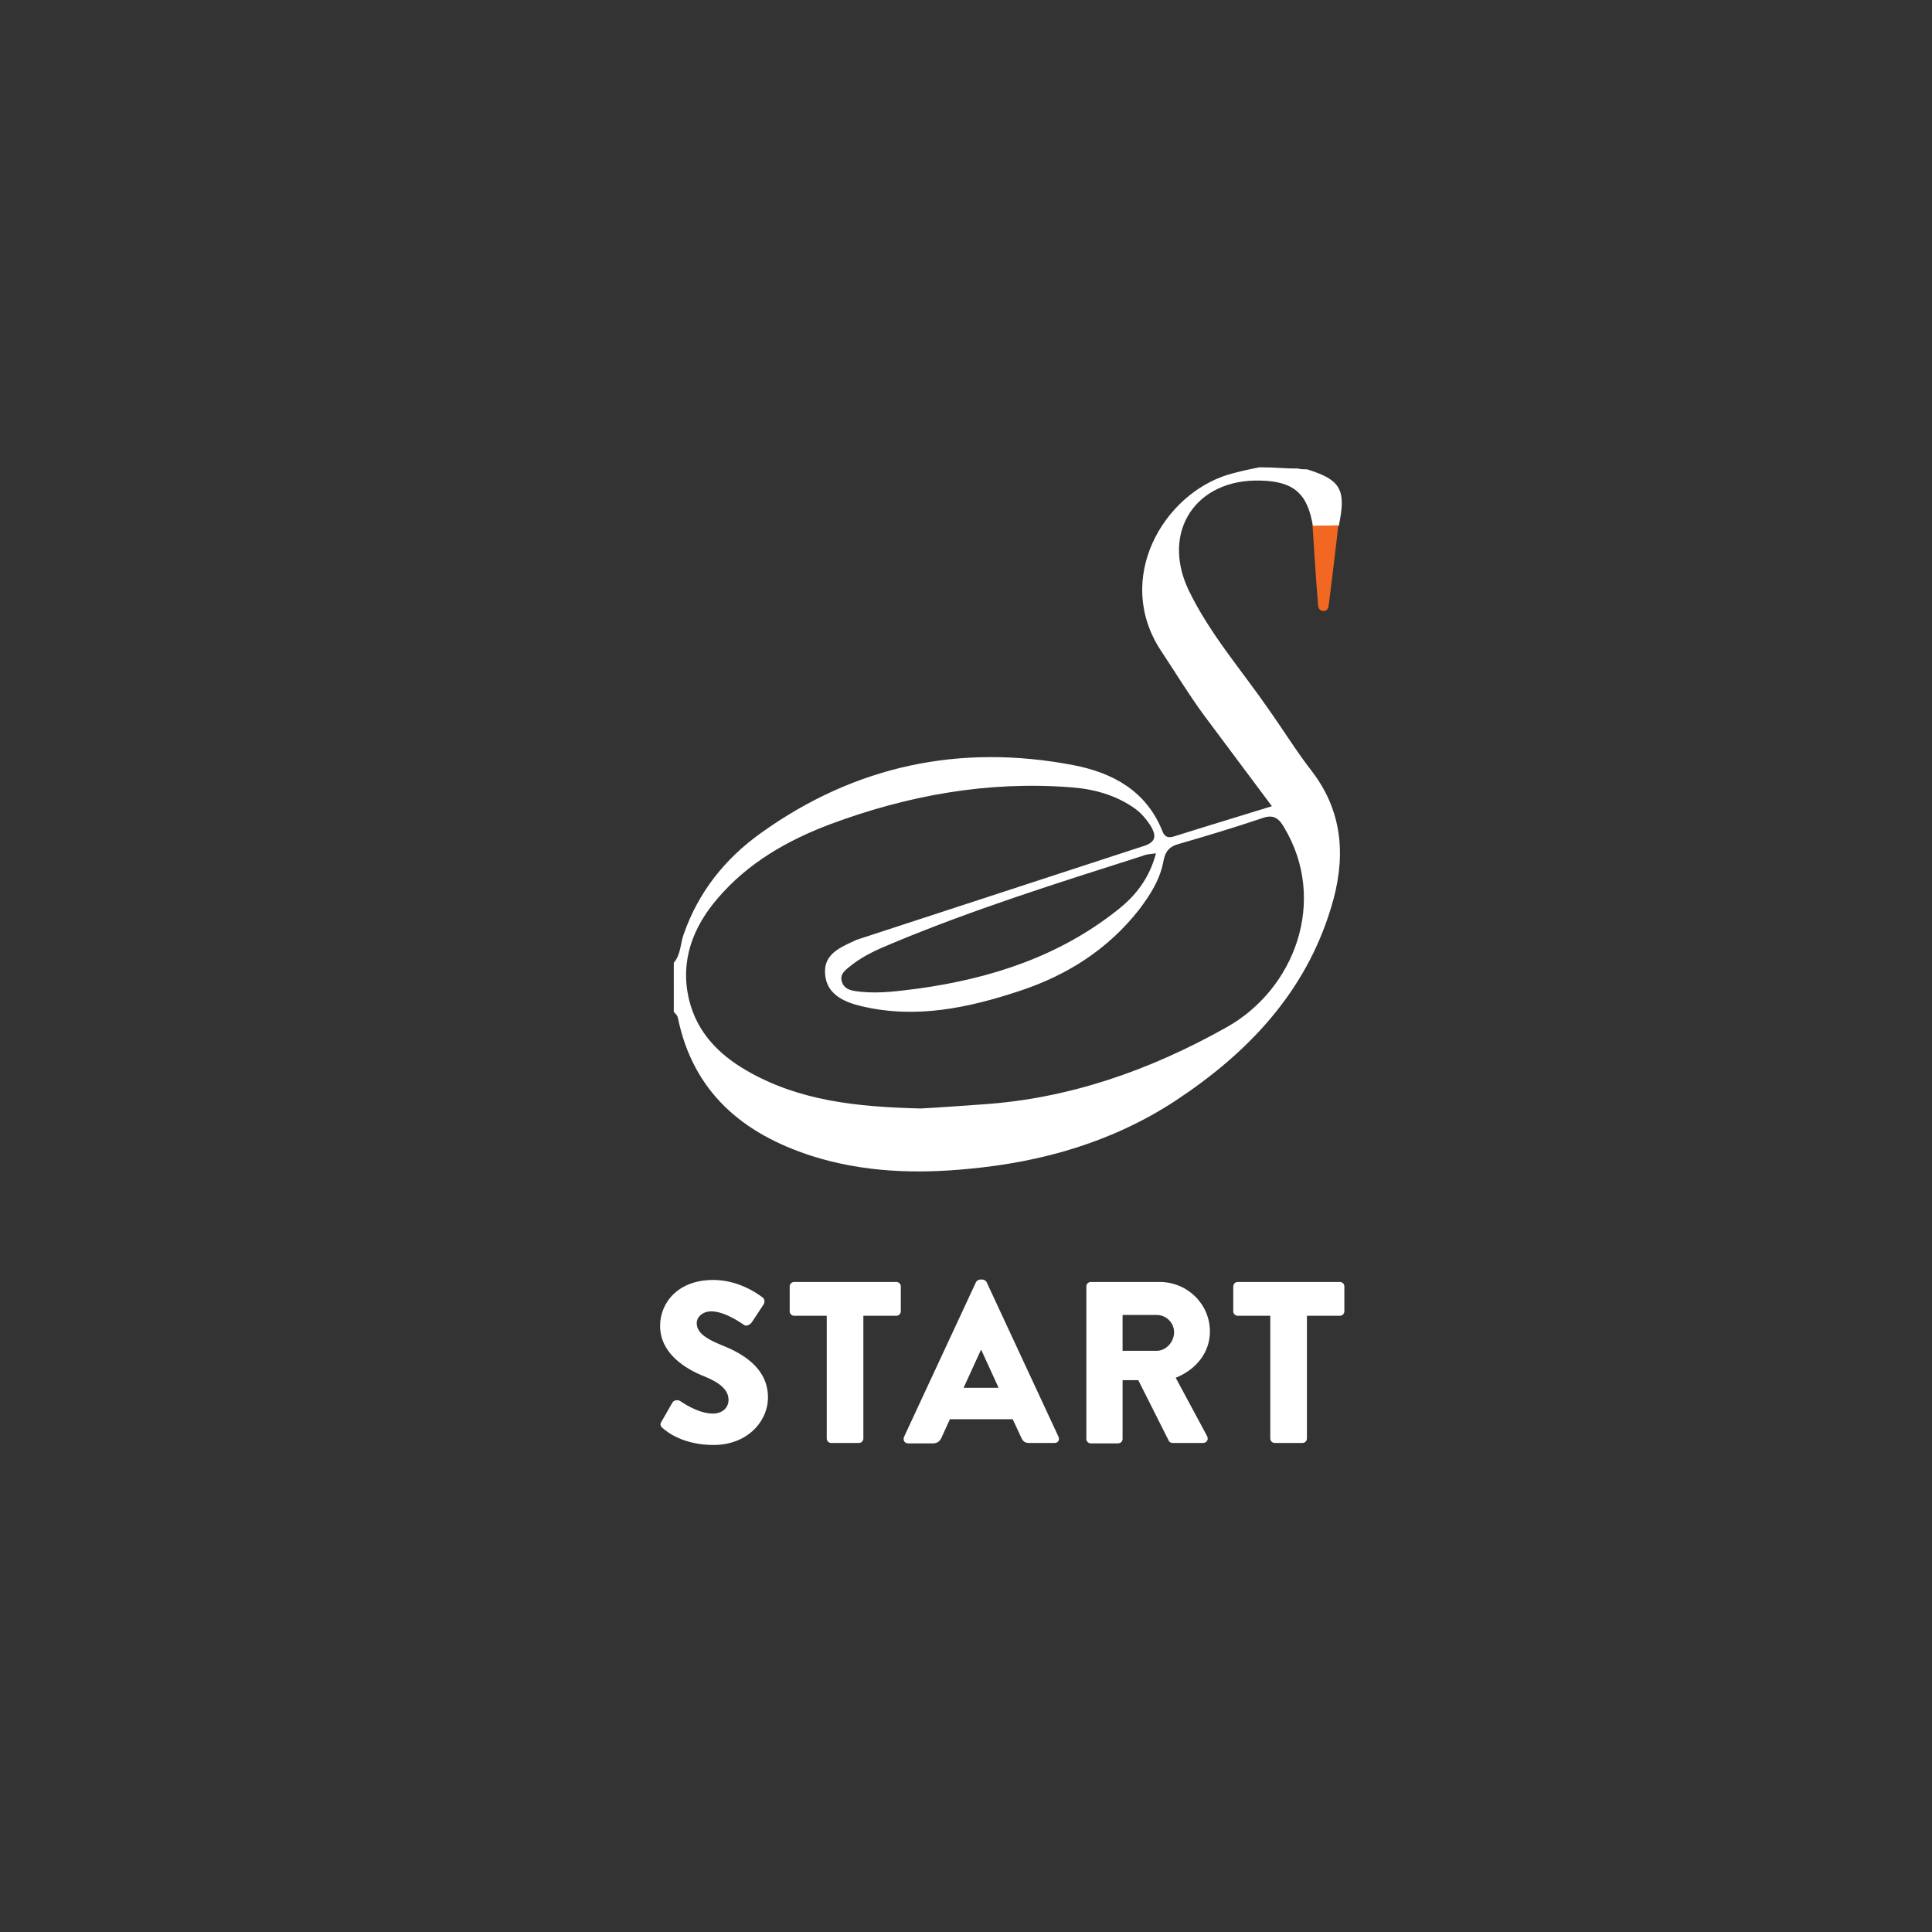 <?xml version="1.0" encoding="utf-8"?>
<!-- Generator: Adobe Illustrator 21.0.2, SVG Export Plug-In . SVG Version: 6.00 Build 0)  -->
<svg version="1.1" id="Layer_1" xmlns="http://www.w3.org/2000/svg" xmlns:xlink="http://www.w3.org/1999/xlink" x="0px" y="0px"
	 viewBox="0 0 480 480" style="enable-background:new 0 0 480 480;" xml:space="preserve">
<rect x="0" y="0" width="480" height="480" fill="#333333" stroke="none"/>
<style type="text/css">
	.st0{fill:none;}
	.st1{fill:#FFFFFF;}
	.st2{fill:#F26722;}
	.st3{enable-background:new    ;}
</style>
<rect class="st0" width="480" height="480"/>
<g>
	<path class="st1" d="M-284.3-876.8c-1.5,2.1-2.8,4.5-4.7,6.3c-53.2,53.2-106.5,106.3-159.7,159.5c-5.5,5.5-9.8,5.6-15.2,0
		c-30-30.9-59.9-61.9-89.9-92.9c-1.4-1.5-2.4-3.5-3.6-5.2c0-1.4,0-2.8,0-4.3c1.8-2.1,3.5-4.4,5.5-6.3c6.8-6.3,13.8-12.5,20.8-18.7
		c5.2-4.7,9.3-4.6,14.3,0.5c17.7,18,35.4,36,53,54c5.2,5.3,9.5,5.3,14.8,0.1c41.5-41.3,83-82.6,124.5-123.9c5.3-5.3,9.5-5.3,14.8,0
		c6.9,6.9,13.8,13.8,20.6,20.8c1.8,1.9,3.1,4.2,4.7,6.3C-284.3-879.3-284.3-878.1-284.3-876.8z"/>
</g>
<g id="_x36_q36EP_1_">
	<g>
		<path class="st1" d="M-260.4,625c-1.6,0.2-3.1,0.4-4.7,0.4c-56.2,0-112.4,0-168.6,0c-1.4,0-2.9,0-4.2,0
			c-4.4-27.5,18.3-66.2,48-82.1c11.5,9.9,25,15.4,40.4,15.4c15.2,0,28.7-5.4,40.3-15.5c23.7,13.4,39,33.3,45.7,59.5
			c1.7,6.4,2.1,13.2,3.2,19.8C-260.4,623.4-260.4,624.2-260.4,625z"/>
		<path class="st1" d="M-349.8,547.6c-27.2,0-49.1-22-49.1-49.1c0.1-27.5,21.8-49.5,49.2-49.5c27.2,0,49.6,22.3,49.5,49.4
			C-300.4,525.7-322.4,547.6-349.8,547.6z"/>
	</g>
</g>
<g id="gYKBUc.tif">
	<g>
		<path class="st1" d="M839.2,613.5c0-11.8,0-23.7,0-35.6c0-7.5,4.4-13.2,11.4-14.7c1.3-0.3,2.6-0.3,4-0.3c12.4,0,24.8,0,37.2,0
			c9.1,0,15.2,6.2,15.2,15.2c0,23.7,0,47.5,0,71.2c0,8.9-6.2,15.1-15.1,15.2c-12.5,0-25.1,0-37.6,0c-9,0-15.1-6.1-15.1-15.1
			C839.1,637.4,839.1,625.4,839.2,613.5C839.1,613.5,839.2,613.5,839.2,613.5z"/>
		<path class="st1" d="M873.2,487.9c8.5,7.9,16.8,15.3,23.1,24.8c2.9,4.4,5.4,9.1,5.7,14.6c0.6,11-5.7,19.3-16.8,22.5
			c-1,0.3-2.1,0.6-3.1,0.7c-1.8,0.2-2.7-0.8-2-2.5c2.1-4.7,1.8-9.3-0.2-13.9c-2.2-5.2-4.4-10.2-6.7-15.4c-0.7,1.8-1.4,3.8-2.2,5.7
			c-1.4,3.4-3,6.7-4.5,10.2c-1.8,4.4-1.9,8.9,0,13.4c0.7,1.7-0.1,2.9-1.7,2.5c-7.8-1.5-14.5-4.7-18.2-12.3c-2.8-6-2.9-12.1-0.3-18.1
			c2.8-6.7,7.1-12.3,12.1-17.5C863.1,497.6,868.1,492.9,873.2,487.9z"/>
	</g>
</g>
<g id="ynADIB.tif">
	<g>
		<path class="st1" d="M668.4-181.7c5.6-7.1,12-13.1,19.7-17.6c9.4-5.6,19.5-8.3,30.3-8.8c1.3-0.1,1.8,0.4,2.2,1.6
			c11.5,36.5-9.5,73.4-45.2,81.5c-18.3,4.2-36.2,2.4-52.2-8.3c-19.1-12.7-28.7-30.9-28.7-53.9c0-6.5,1-12.9,2.9-19.1
			c0.5-1.4,1.1-1.9,2.7-1.8c20,1,36.1,9.4,48.4,25.3c0.3,0.4,0.6,0.8,1.2,1.4c0-9.4,0-18.4,0-27.6c-0.9-0.2-1.7-0.6-2.7-0.8
			c-19.8-5.4-33.7-23.1-34.1-43.5c-0.2-13.2-0.1-26.4-0.1-39.5c0-3.3,1.5-5.8,4.5-7.1c3.1-1.3,6-0.6,8.3,1.8
			c4.5,4.7,9,9.3,13.7,14.1c0.9-0.8,1.4-1.3,1.9-1.7c4-4,8-8,12.1-12.1c3.7-3.7,7.9-3.7,11.7,0c4.4,4.4,8.8,8.9,13.7,13.7
			c4.4-4.6,8.8-9.1,13.1-13.6c2.5-2.6,5.4-3.7,8.7-2.3c3.5,1.4,4.7,4.4,4.7,8c-0.1,12.1,0,24.2,0,36.3c0,22.7-13.6,40.3-35.6,46.2
			c-0.6,0.2-1.3,0.8-1.3,1.3C668.4-199.3,668.4-190.5,668.4-181.7z"/>
	</g>
</g>
<g id="U5BcAQ.tif">
	<g>
		<path class="st1" d="M-502.4-261c0,2.1,0,4.1,0,6.2c-0.1,0.4-0.3,0.8-0.4,1.2c-1.2,4.8-3.4,8.9-7.2,12.2c-4.6,4-10.1,5.5-16.1,5.5
			c-57.2,0-114.5,0-171.7,0c-3,0-5.9,0-8.9,0c-7.6-0.1-13.9-2.9-18.2-9.1c-2-2.9-3-6.5-4.4-9.7c0-2.1,0-4.1,0-6.2
			c0.1-0.4,0.3-0.8,0.4-1.2c1.2-4.8,3.4-8.9,7.2-12.2c4.6-4,10.1-5.5,16.1-5.5c57.2,0,114.5,0,171.7,0c3,0,5.9,0,8.9,0
			c7.6,0.1,13.9,2.9,18.2,9.1C-504.8-267.9-503.8-264.3-502.4-261z"/>
		<path class="st1" d="M-502.4-341.3c0,1.9,0,3.8,0,5.8c-0.7,2.1-1.2,4.4-2.3,6.4c-4.3,8.5-11.4,12.6-20.9,12.6
			c-60.2,0-120.4,0-180.6,0c-0.7,0-1.5,0-2.2,0c-6.3-0.5-11.6-3.1-15.8-7.9c-2.8-3.2-4-7.1-5.2-11.1c0-1.9,0-3.8,0-5.8
			c1.4-3.4,2.4-7.1,4.4-10c4.5-6.4,11-9.1,18.9-9.1c60.1,0.1,120.3,0,180.4,0c0.8,0,1.6,0,2.4,0c6,0.4,11,2.9,15.2,7.3
			C-504.9-349.7-503.5-345.6-502.4-341.3z"/>
		<path class="st1" d="M-729.4-174.6c0-1.9,0-3.8,0-5.8c0.7-2.1,1.2-4.4,2.3-6.4c4.3-8.5,11.4-12.6,20.9-12.6
			c60.2,0,120.4,0,180.6,0c0.7,0,1.5,0,2.2,0c6.3,0.5,11.6,3.1,15.8,7.9c2.8,3.2,4,7.1,5.2,11.1c0,1.9,0,3.8,0,5.8
			c-1.4,3.4-2.4,7.1-4.4,10c-4.5,6.4-11,9.1-18.9,9.1c-60.1-0.1-120.3,0-180.4,0c-0.8,0-1.6,0-2.4,0c-6-0.4-11-2.9-15.2-7.3
			C-726.8-166.1-728.2-170.3-729.4-174.6z"/>
	</g>
</g>
<g id="k8CL6i.tif">
	<g>
		<path class="st1" d="M167.4,239.2c1.8-2.1,1.6-4.8,2.5-7.2c3.7-10.5,10.3-18.7,19.1-25c23.4-16.8,49.5-22.3,77.7-16.9
			c9.8,1.9,18.1,6.4,22.1,16.4c0.6,1.6,1.6,1.7,2.9,1.3c7.9-2.5,15.9-4.9,24.3-7.5c-5.9-7.9-11.5-15.4-17.1-22.9
			c-3.7-5.1-7-10.5-10.5-15.8c-11.7-17.8,0.6-38.8,16.8-43.7c1.7-0.5,5-1.3,7.7-1.8c4.6,0,5.1,0.3,9.7,0.3c0.2,0.2,1.8,0.2,2.1,0.2
			c8.5,2.6,9.8,5.1,7.9,14.1c-2.1,0-4.3,0-6.4,0.1c-1.3-8.2-4.8-11.2-13-11.4c-16.1-0.5-24.8,12.7-17.9,27.2
			c5.2,10.8,13.1,19.8,19.8,29.5c3.7,5.2,7,10.6,10.9,15.6c8,10.5,8.3,22.1,4.7,33.8c-6.4,21.2-20.8,36.2-38.7,48
			c-15.6,10.2-33,15.2-51.4,16.9c-13.2,1.3-26.3,0.8-38.9-3.2c-17.1-5.5-29.5-15.8-33.3-34.4c-0.1-0.5-0.6-1-1-1.4
			C167.4,247.2,167.4,243.1,167.4,239.2z M283.5,210.4c3.6-1,4.1-2.5,2.2-5.5c-1-1.5-2.2-2.9-3.7-4c-4.8-3.4-10.3-4.9-16-5.3
			c-20.6-1.6-40.5,2-59.8,9.2c-10.6,4-20.4,9.6-27.9,18.4c-6.2,7.2-9.4,15.6-7.1,25.2c2,8.2,7.5,13.7,14.5,17.7
			c12.9,7.4,27.1,8.9,43,9.3c4-0.2,9.6-0.6,15.1-1c21.8-1.4,41.9-8.5,60.8-19.1c17-9.4,25.4-31.5,14.4-49.8
			c-1.4-2.4-2.8-3.2-5.5-2.2c-6.8,2.3-13.8,4.4-20.7,6.4c-2.2,0.6-3.2,1.7-3.7,4c-0.8,4.7-3.3,8.6-6.1,12.3
			c-7.7,9.8-17.7,16.2-29.4,20.1c-12.9,4.3-26,7.1-39.5,3.9c-4.3-1-8.7-2.9-9.1-7.9c-0.5-5.2,4-6.8,7.8-8.6 M287.2,212
			c-1.4,0.2-2.3,0.2-3.2,0.6c-21,6.7-42.1,13.3-62.4,21.8c-3.4,1.4-6.8,2.9-9.8,5.2c-1.3,1.1-3.4,2.2-2.6,4.4
			c0.7,2.1,2.9,2.2,4.7,2.4c4.8,0.5,9.5-0.2,14.3-0.8c18-2.5,34.9-8,49.3-19.4C282,222.7,285.5,218.4,287.2,212z"/>
		<path class="st2" d="M326.1,130.6c2.1,0,4.3,0,6.4-0.1c-0.7,6.4-1.5,12.8-2.3,19.2c-0.1,0.9-0.2,2.1-1.3,2.1
			c-1.5,0-1.4-1.3-1.5-2.4C326.9,143.3,326.5,136.9,326.1,130.6z"/>
	</g>
</g>
<rect x="81.2" y="319.3" class="st0" width="317.6" height="46"/>
<g class="st3">
	<path class="st1" d="M164.4,353.1l2.7-4.7c0.5-0.7,1.5-0.6,1.9-0.3c0.2,0.1,4.3,3.1,8.1,3.1c2.3,0,3.9-1.4,3.9-3.4
		c0-2.4-2-4.2-5.9-5.8c-4.9-1.9-11.1-5.8-11.1-12.6c0-5.7,4.4-11.4,13.2-11.4c5.9,0,10.5,3,12.2,4.3c0.7,0.4,0.6,1.4,0.3,1.8
		l-2.9,4.4c-0.4,0.6-1.4,1.1-1.9,0.7c-0.5-0.3-4.7-3.4-8.2-3.4c-2.1,0-3.6,1.4-3.6,2.9c0,2.1,1.7,3.7,6.2,5.5
		c4.5,1.8,11.5,5.3,11.5,13c0,5.9-5.1,11.8-13.5,11.8c-7.4,0-11.5-3.1-12.9-4.4C164.1,354.1,163.9,353.9,164.4,353.1z"/>
	<path class="st1" d="M205.5,326.9h-8.2c-0.6,0-1.1-0.5-1.1-1.1v-6.2c0-0.6,0.5-1.1,1.1-1.1h25.4c0.6,0,1.1,0.5,1.1,1.1v6.2
		c0,0.6-0.5,1.1-1.1,1.1h-8.2v30.5c0,0.6-0.5,1.1-1.1,1.1h-6.9c-0.6,0-1.1-0.5-1.1-1.1V326.9z"/>
	<path class="st1" d="M224.6,357l17.9-38.5c0.2-0.3,0.6-0.6,1-0.6h0.6c0.4,0,0.8,0.3,1,0.6l17.9,38.5c0.3,0.7-0.1,1.5-1,1.5h-6.3
		c-1,0-1.5-0.3-2-1.4l-2.1-4.5H236l-2.1,4.6c-0.3,0.7-0.9,1.4-2.1,1.4h-6.3C224.7,358.5,224.3,357.8,224.6,357z M248.1,344.8
		l-4.3-9.4h-0.1l-4.3,9.4H248.1z"/>
	<path class="st1" d="M269.9,319.6c0-0.6,0.5-1.1,1.1-1.1h17.1c6.9,0,12.5,5.5,12.5,12.3c0,5.3-3.5,9.5-8.5,11.5l7.8,14.5
		c0.4,0.7,0,1.7-1,1.7h-7.6c-0.5,0-0.8-0.3-0.9-0.5l-7.6-15.1h-3.9v14.6c0,0.6-0.5,1.1-1.1,1.1H271c-0.6,0-1.1-0.5-1.1-1.1V319.6z
		 M287.4,335.6c2.3,0,4.3-2.2,4.3-4.6s-2-4.3-4.3-4.3h-8.5v8.9H287.4z"/>
	<path class="st1" d="M315.7,326.9h-8.2c-0.6,0-1.1-0.5-1.1-1.1v-6.2c0-0.6,0.5-1.1,1.1-1.1h25.4c0.6,0,1.1,0.5,1.1,1.1v6.2
		c0,0.6-0.5,1.1-1.1,1.1h-8.2v30.5c0,0.6-0.5,1.1-1.1,1.1h-6.9c-0.6,0-1.1-0.5-1.1-1.1V326.9z"/>
</g>
<rect x="548.2" y="342.1" class="st0" width="400" height="58"/>
<g class="st3">
	<path class="st1" d="M-419,652.9c0-0.6,0.5-1.1,1.1-1.1h6.9c0.6,0,1.1,0.5,1.1,1.1v37.8c0,0.6-0.5,1.1-1.1,1.1h-6.9
		c-0.6,0-1.1-0.5-1.1-1.1V652.9z"/>
	<path class="st1" d="M-397.9,652.2c0-0.6,0.5-1,1.1-1h1.4l22.8,22h0.1v-20.3c0-0.6,0.5-1.1,1.1-1.1h6.9c0.6,0,1.1,0.5,1.1,1.1v38.5
		c0,0.6-0.5,1-1.1,1h-0.9c-0.2,0-0.6-0.2-0.7-0.3l-22.6-22.7h-0.1v21.3c0,0.6-0.5,1.1-1.1,1.1h-6.8c-0.6,0-1.1-0.5-1.1-1.1
		L-397.9,652.2z"/>
	<path class="st1" d="M-351.3,652.9c0-0.6,0.5-1.1,1.1-1.1h23.7c0.6,0,1.1,0.5,1.1,1.1v6.2c0,0.6-0.5,1.1-1.1,1.1h-15.8v8.2h13
		c0.6,0,1.1,0.5,1.1,1.1v6.2c0,0.6-0.5,1.1-1.1,1.1h-13v13.9c0,0.6-0.5,1.1-1.1,1.1h-6.7c-0.6,0-1.1-0.5-1.1-1.1V652.9z"/>
	<path class="st1" d="M-299.1,651.2c11.4,0,20.6,9.2,20.6,20.6c0,11.4-9.1,20.5-20.6,20.5s-20.5-9.1-20.5-20.5
		C-319.7,660.4-310.6,651.2-299.1,651.2z M-299.1,683.2c6.3,0,11.4-5.1,11.4-11.4c0-6.3-5.1-11.5-11.4-11.5
		c-6.2,0-11.4,5.2-11.4,11.5C-310.5,678.1-305.4,683.2-299.1,683.2z"/>
</g>
<rect x="971.7" y="342.1" class="st0" width="400" height="58"/>
<g class="st3">
	<path class="st1" d="M718.4,726l2.7-4.7c0.5-0.7,1.5-0.6,1.9-0.3c0.2,0.1,4.3,3.1,8.1,3.1c2.3,0,3.9-1.4,3.9-3.4
		c0-2.4-2-4.2-5.9-5.8c-4.9-1.9-11.1-5.8-11.1-12.6c0-5.7,4.4-11.4,13.2-11.4c5.9,0,10.5,3,12.2,4.3c0.7,0.4,0.6,1.4,0.3,1.8
		l-2.9,4.4c-0.4,0.6-1.4,1.1-1.9,0.7c-0.5-0.3-4.7-3.4-8.2-3.4c-2.1,0-3.6,1.4-3.6,2.9c0,2.1,1.7,3.7,6.2,5.5
		c4.5,1.8,11.5,5.3,11.5,13c0,5.9-5.1,11.8-13.5,11.8c-7.4,0-11.5-3.1-12.9-4.4C718.1,727,718,726.8,718.4,726z"/>
	<path class="st1" d="M754.4,692.5c0-0.6,0.5-1.1,1.1-1.1h23.7c0.6,0,1.1,0.5,1.1,1.1v6.2c0,0.6-0.5,1.1-1.1,1.1h-15.8v7.1h13
		c0.6,0,1.1,0.5,1.1,1.1v6.2c0,0.6-0.5,1.1-1.1,1.1h-13v7.7h15.8c0.6,0,1.1,0.5,1.1,1.1v6.2c0,0.6-0.5,1.1-1.1,1.1h-23.7
		c-0.6,0-1.1-0.5-1.1-1.1V692.5z"/>
	<path class="st1" d="M790.2,692.5c0-0.6,0.5-1.1,1.1-1.1h17.1c6.9,0,12.5,5.5,12.5,12.3c0,5.3-3.5,9.5-8.5,11.5l7.8,14.5
		c0.4,0.7,0,1.7-1,1.7h-7.6c-0.5,0-0.8-0.3-0.9-0.5l-7.6-15.1h-3.9v14.6c0,0.6-0.5,1.1-1.1,1.1h-6.8c-0.6,0-1.1-0.5-1.1-1.1V692.5z
		 M807.6,708.5c2.3,0,4.3-2.2,4.3-4.6s-2-4.3-4.3-4.3h-8.5v8.9H807.6z"/>
	<path class="st1" d="M830.8,692.5c0-0.6,0.5-1.1,1.1-1.1h23.7c0.6,0,1.1,0.5,1.1,1.1v6.2c0,0.6-0.5,1.1-1.1,1.1h-15.8v7.1h13
		c0.6,0,1.1,0.5,1.1,1.1v6.2c0,0.6-0.5,1.1-1.1,1.1h-13v7.7h15.8c0.6,0,1.1,0.5,1.1,1.1v6.2c0,0.6-0.5,1.1-1.1,1.1h-23.7
		c-0.6,0-1.1-0.5-1.1-1.1V692.5z"/>
	<path class="st1" d="M870.6,691.7c0.1-0.5,0.6-0.9,1-0.9h0.9c0.3,0,0.8,0.2,1,0.6l13.3,24.7h0.1l13.3-24.7c0.2-0.3,0.7-0.6,1-0.6
		h0.9c0.5,0,1,0.4,1,0.9l6.5,38.4c0.1,0.7-0.4,1.3-1.1,1.3h-6.7c-0.5,0-1-0.5-1.1-0.9l-2.6-17.7H898l-9.6,18.5
		c-0.2,0.3-0.7,0.6-1,0.6h-1c-0.3,0-0.8-0.3-1-0.6l-9.7-18.5h-0.1l-2.5,17.7c-0.1,0.5-0.5,0.9-1.1,0.9h-6.7c-0.7,0-1.2-0.5-1.1-1.3
		L870.6,691.7z"/>
	<path class="st1" d="M936.8,690.8c11.4,0,20.6,9.2,20.6,20.6s-9.1,20.5-20.6,20.5c-11.4,0-20.5-9.1-20.5-20.5
		S925.4,690.8,936.8,690.8z M936.8,722.8c6.3,0,11.4-5.1,11.4-11.4c0-6.3-5.1-11.5-11.4-11.5c-6.2,0-11.4,5.2-11.4,11.5
		C925.5,717.7,930.6,722.8,936.8,722.8z"/>
	<path class="st1" d="M966.6,691.8c0-0.6,0.5-1,1.1-1h1.4l22.8,22h0.1v-20.3c0-0.6,0.5-1.1,1.1-1.1h6.9c0.6,0,1.1,0.5,1.1,1.1v38.5
		c0,0.6-0.5,1-1.1,1H999c-0.2,0-0.6-0.2-0.7-0.3L975.7,709h-0.1v21.3c0,0.6-0.5,1.1-1.1,1.1h-6.8c-0.6,0-1.1-0.5-1.1-1.1
		L966.6,691.8z"/>
	<path class="st1" d="M1013.2,692.5c0-0.6,0.5-1.1,1.1-1.1h6.9c0.6,0,1.1,0.5,1.1,1.1v37.8c0,0.6-0.5,1.1-1.1,1.1h-6.9
		c-0.6,0-1.1-0.5-1.1-1.1V692.5z"/>
</g>
<rect x="1480.8" y="342.1" class="st0" width="400" height="58"/>
<g class="st3">
	<path class="st1" d="M508.2-95.4c0-0.6,0.5-1.1,1.1-1.1h13.3c6.7,0,12.3,4.6,12.3,10.6c0,4.4-3.9,7.6-6.6,9c3,1.3,7.7,4.1,7.7,9.3
		c0,6.4-5.7,11-12.5,11h-14.2c-0.6,0-1.1-0.5-1.1-1.1V-95.4z M521.6-80.2c2.2,0,4-1.8,4-4.1c0-2.3-1.8-3.9-4-3.9h-4.5v8H521.6z
		 M522.3-64.6c2.2,0,4.1-1.8,4.1-4.2c0-2.3-2.5-4-4.7-4h-4.6v8.2H522.3z"/>
	<path class="st1" d="M545.5-95.4c0-0.6,0.5-1.1,1.1-1.1h6.8c0.6,0,1.1,0.5,1.1,1.1v30.5h13.6c0.6,0,1.1,0.5,1.1,1.1v6.2
		c0,0.6-0.5,1.1-1.1,1.1h-21.5c-0.6,0-1.1-0.5-1.1-1.1V-95.4z"/>
	<path class="st1" d="M594.5-97c11.4,0,20.6,9.2,20.6,20.6s-9.1,20.5-20.6,20.5C583-55.9,574-65,574-76.4S583-97,594.5-97z
		 M594.5-65c6.3,0,11.4-5.1,11.4-11.4c0-6.3-5.1-11.5-11.4-11.5c-6.2,0-11.4,5.2-11.4,11.5C583.1-70.2,588.2-65,594.5-65z"/>
	<path class="st1" d="M628.3-96.1c0.1-0.5,0.6-0.9,1-0.9h0.9c0.3,0,0.8,0.2,1,0.6l13.3,24.7h0.1l13.3-24.7c0.2-0.3,0.7-0.6,1-0.6
		h0.9c0.5,0,1,0.4,1,0.9l6.5,38.4c0.1,0.7-0.4,1.3-1.1,1.3h-6.7c-0.5,0-1-0.5-1.1-0.9L655.7-75h-0.1L646-56.5
		c-0.2,0.3-0.7,0.6-1,0.6h-1c-0.3,0-0.8-0.3-1-0.6L633.3-75h-0.1l-2.5,17.7c-0.1,0.5-0.5,0.9-1.1,0.9h-6.7c-0.7,0-1.2-0.5-1.1-1.3
		L628.3-96.1z"/>
	<path class="st1" d="M674.6-61.9l2.7-4.7c0.5-0.7,1.5-0.6,1.9-0.3c0.2,0.1,4.3,3.1,8.1,3.1c2.3,0,3.9-1.4,3.9-3.4
		c0-2.4-2-4.2-5.9-5.8c-4.9-1.9-11.1-5.8-11.1-12.6c0-5.7,4.4-11.4,13.2-11.4c5.9,0,10.5,3,12.2,4.3c0.7,0.4,0.6,1.4,0.3,1.8
		l-2.9,4.4c-0.4,0.6-1.4,1.1-1.9,0.7c-0.5-0.3-4.7-3.4-8.2-3.4c-2.1,0-3.6,1.4-3.6,2.9c0,2.1,1.7,3.7,6.2,5.5
		c4.5,1.8,11.5,5.3,11.5,13c0,5.9-5.1,11.8-13.5,11.8c-7.4,0-11.5-3.1-12.9-4.4C674.3-60.9,674.1-61.1,674.6-61.9z"/>
	<path class="st1" d="M715.7-88.1h-8.2c-0.6,0-1.1-0.5-1.1-1.1v-6.2c0-0.6,0.5-1.1,1.1-1.1h25.4c0.6,0,1.1,0.5,1.1,1.1v6.2
		c0,0.6-0.5,1.1-1.1,1.1h-8.2v30.5c0,0.6-0.5,1.1-1.1,1.1h-6.9c-0.6,0-1.1-0.5-1.1-1.1V-88.1z"/>
	<path class="st1" d="M742-95.4c0-0.6,0.5-1.1,1.1-1.1h23.7c0.6,0,1.1,0.5,1.1,1.1v6.2c0,0.6-0.5,1.1-1.1,1.1h-15.8v7.1h13
		c0.6,0,1.1,0.5,1.1,1.1v6.2c0,0.6-0.5,1.1-1.1,1.1h-13v7.7h15.8c0.6,0,1.1,0.5,1.1,1.1v6.2c0,0.6-0.5,1.1-1.1,1.1h-23.7
		c-0.6,0-1.1-0.5-1.1-1.1V-95.4z"/>
	<path class="st1" d="M777.8-95.4c0-0.6,0.5-1.1,1.1-1.1H796c6.9,0,12.5,5.5,12.5,12.3c0,5.3-3.5,9.5-8.5,11.5l7.8,14.5
		c0.4,0.7,0,1.7-1,1.7h-7.6c-0.5,0-0.8-0.3-0.9-0.5l-7.6-15.1h-3.9v14.6c0,0.6-0.5,1.1-1.1,1.1h-6.8c-0.6,0-1.1-0.5-1.1-1.1V-95.4z
		 M795.3-79.4c2.3,0,4.3-2.2,4.3-4.6s-2-4.3-4.3-4.3h-8.5v8.9H795.3z"/>
</g>
<rect x="-49.2" y="-388.4" class="st0" width="448.2" height="58"/>
<g>
	<g>
		<path class="st1" d="M-178.8,100.5c-9.1-14.5-18.3-29.1-27.3-43.7c-1.7-2.7-3.9-3.8-7-3.8c-17.9,0.1-35.9,0.1-53.7,0
			c-3.3,0-5.4,1.2-7.1,4c-8.8,14.2-17.6,28.4-26.6,42.6c-1.7,2.8-2.1,5.4-1.5,8.6c7.8,38.4,15.5,76.9,23.1,115.4
			c0.9,4.4,2.9,6.1,7.5,6.1c10.5,0,21,0,31.5,0c10.6,0,21.3,0,31.9,0c4,0,6.3-1.8,7.1-5.7c7.8-39.1,15.6-78,23.4-117.1
			C-177.1,104.4-177.5,102.5-178.8,100.5z"/>
		<g id="JGIUx1.tif">
			<g>
				<path class="st1" d="M-321.5,137.6c2.1-0.1,4.2,0,6.3,0c6.7,0,6.7,0,6.9,6.7c0.1,1.4,0.7,3.3,1.7,4.2c7.1,6.7,9.8,14.8,8.5,24.5
					c-2.1,15.8-5.7,31.3-10.9,46.4c-1.2,3.5-2.9,6.8-4.3,10.2c-11,0-21.8,0-32.8,0c-0.6-1-1.2-1.8-1.6-2.9
					c-6.8-17.5-11.2-35.6-13.7-54.3c-1-7.8,0.2-15.2,5.9-20.8c3.5-3.5,5-7.1,4.4-11.7c-0.3-1.9,0.7-2.3,2.4-2.3
					c3.6,0.1,7.1,0,10.6,0c0.4,0,0.7,0,1-0.1"/>
			</g>
		</g>
	</g>
	<g class="st3">
		<path class="st1" d="M-441,257.8c0-0.7,0.6-1.4,1.4-1.4h6.7c0.7,0,1.4,0.6,1.4,1.4v15l12.7-15.8c0.2-0.3,0.7-0.6,1.1-0.6h7.2
			c1.1,0,1.7,1.3,1,2.1l-13.4,16.7l14.6,19c0.6,0.9,0,2.1-1.1,2.1h-7.9c-0.4,0-0.9-0.2-1-0.4l-13.2-17.9v17c0,0.7-0.6,1.4-1.4,1.4
			h-6.7c-0.8,0-1.4-0.6-1.4-1.4V257.8z"/>
		<path class="st1" d="M-400.2,257.5c0-0.6,0.5-1.1,1.1-1.1h6.9c0.6,0,1.1,0.5,1.1,1.1v37.8c0,0.6-0.5,1.1-1.1,1.1h-6.9
			c-0.6,0-1.1-0.5-1.1-1.1V257.5z"/>
		<path class="st1" d="M-381.3,291l2.7-4.7c0.5-0.7,1.5-0.6,1.9-0.3c0.2,0.1,4.3,3.1,8.1,3.1c2.3,0,3.9-1.4,3.9-3.4
			c0-2.4-2-4.2-5.9-5.8c-4.9-1.9-11.1-5.8-11.1-12.6c0-5.7,4.4-11.4,13.2-11.4c5.9,0,10.5,3,12.2,4.3c0.7,0.4,0.6,1.4,0.3,1.8
			l-2.9,4.4c-0.4,0.6-1.4,1.1-1.9,0.7c-0.5-0.3-4.7-3.4-8.2-3.4c-2.1,0-3.6,1.4-3.6,2.9c0,2.1,1.7,3.7,6.2,5.5
			c4.5,1.8,11.5,5.3,11.5,13c0,5.9-5.1,11.8-13.5,11.8c-7.4,0-11.5-3.1-12.9-4.4C-381.6,292-381.8,291.8-381.3,291z"/>
		<path class="st1" d="M-340.2,264.8h-8.2c-0.6,0-1.1-0.5-1.1-1.1v-6.2c0-0.6,0.5-1.1,1.1-1.1h25.4c0.6,0,1.1,0.5,1.1,1.1v6.2
			c0,0.6-0.5,1.1-1.1,1.1h-8.2v30.5c0,0.6-0.5,1.1-1.1,1.1h-6.9c-0.6,0-1.1-0.5-1.1-1.1V264.8z"/>
		<path class="st1" d="M-313.9,257.5c0-0.6,0.5-1.1,1.1-1.1h23.7c0.6,0,1.1,0.5,1.1,1.1v6.2c0,0.6-0.5,1.1-1.1,1.1h-15.8v7.1h13
			c0.6,0,1.1,0.5,1.1,1.1v6.2c0,0.6-0.5,1.1-1.1,1.1h-13v7.7h15.8c0.6,0,1.1,0.5,1.1,1.1v6.2c0,0.6-0.5,1.1-1.1,1.1h-23.7
			c-0.6,0-1.1-0.5-1.1-1.1V257.5z"/>
	</g>
	<g class="st3">
		<path class="st1" d="M-265.4,256.9c0.1-0.3,0.4-0.5,0.7-0.5h0.8c0.5,0,0.9,0.3,0.7,0.8l-12.6,38.7c-0.1,0.3-0.5,0.5-0.7,0.5h-0.9
			c-0.5,0-0.8-0.3-0.6-0.8L-265.4,256.9z"/>
	</g>
	<g class="st3">
		<path class="st1" d="M-254.5,257.5c0-0.6,0.5-1.1,1.1-1.1h7c0.6,0,1.1,0.5,1.1,1.1v23.2c0,4,3,7.2,7,7.2c4.1,0,7.1-3.2,7.1-7.2
			v-23.2c0-0.6,0.5-1.1,1.1-1.1h7c0.6,0,1.1,0.5,1.1,1.1v23.6c0,8.7-7.3,15.9-16.3,15.9c-9,0-16.2-7.2-16.2-15.9V257.5z"/>
		<path class="st1" d="M-210.4,257.5c0-0.6,0.5-1.1,1.1-1.1h17.1c6.9,0,12.5,5.5,12.5,12.3c0,5.3-3.5,9.5-8.5,11.5l7.8,14.5
			c0.4,0.7,0,1.7-1,1.7h-7.6c-0.5,0-0.8-0.3-0.9-0.5l-7.6-15.1h-3.9v14.6c0,0.6-0.5,1.1-1.1,1.1h-6.8c-0.6,0-1.1-0.5-1.1-1.1V257.5z
			 M-192.9,273.5c2.3,0,4.3-2.2,4.3-4.6s-2-4.3-4.3-4.3h-8.5v8.9H-192.9z"/>
		<path class="st1" d="M-169.8,256.9c0-0.6,0.5-1,1.1-1h1.4l22.8,22h0.1v-20.3c0-0.6,0.5-1.1,1.1-1.1h6.9c0.6,0,1.1,0.5,1.1,1.1V296
			c0,0.6-0.5,1-1.1,1h-0.9c-0.2,0-0.6-0.2-0.7-0.3l-22.6-22.7h-0.1v21.3c0,0.6-0.5,1.1-1.1,1.1h-6.8c-0.6,0-1.1-0.5-1.1-1.1
			L-169.8,256.9z"/>
		<path class="st1" d="M-123.2,257.5c0-0.6,0.5-1.1,1.1-1.1h23.7c0.6,0,1.1,0.5,1.1,1.1v6.2c0,0.6-0.5,1.1-1.1,1.1h-15.8v7.1h13
			c0.6,0,1.1,0.5,1.1,1.1v6.2c0,0.6-0.5,1.1-1.1,1.1h-13v7.7h15.8c0.6,0,1.1,0.5,1.1,1.1v6.2c0,0.6-0.5,1.1-1.1,1.1h-23.7
			c-0.6,0-1.1-0.5-1.1-1.1V257.5z"/>
	</g>
</g>
<g id="JoXS1J.tif">
	<g>
		<path class="st1" d="M102-354.9c0,3.3,0,6.7,0,10c-2.9,8.2-7.6,14.8-15.8,18.9C-3.9-281.4-94-236.6-184.1-192
			c-19.2,9.5-39.2-2.8-39.2-24.2c-0.1-89.2-0.1-178.3,0.1-267.5c0-4.9,1.4-10.4,3.8-14.7c7.1-12.6,22.2-16,36.7-8.8
			c87.8,43.5,175.5,87,263.3,130.3C90.6-371.9,98.7-365.9,102-354.9z"/>
	</g>
</g>
<g id="edgxyv_1_">
	<g>
		<path class="st1" d="M493.5-353.9c0,33.5,0,67,0,100.5c0,13.3-3.2,25.6-11.9,36.2c-10.8,13.1-24.9,19.3-41.5,19.4
			c-68.8,0.2-137.7,0.3-206.5,0c-30.9-0.2-52.9-22.7-53.1-53.8c-0.2-68.3-0.2-136.7,0-205c0.1-31.7,22.7-54,54.3-54.1
			c68-0.1,136-0.1,204,0c32.1,0,54.5,22.6,54.6,54.9C493.6-421.9,493.5-387.9,493.5-353.9z"/>
	</g>
</g>
</svg>
